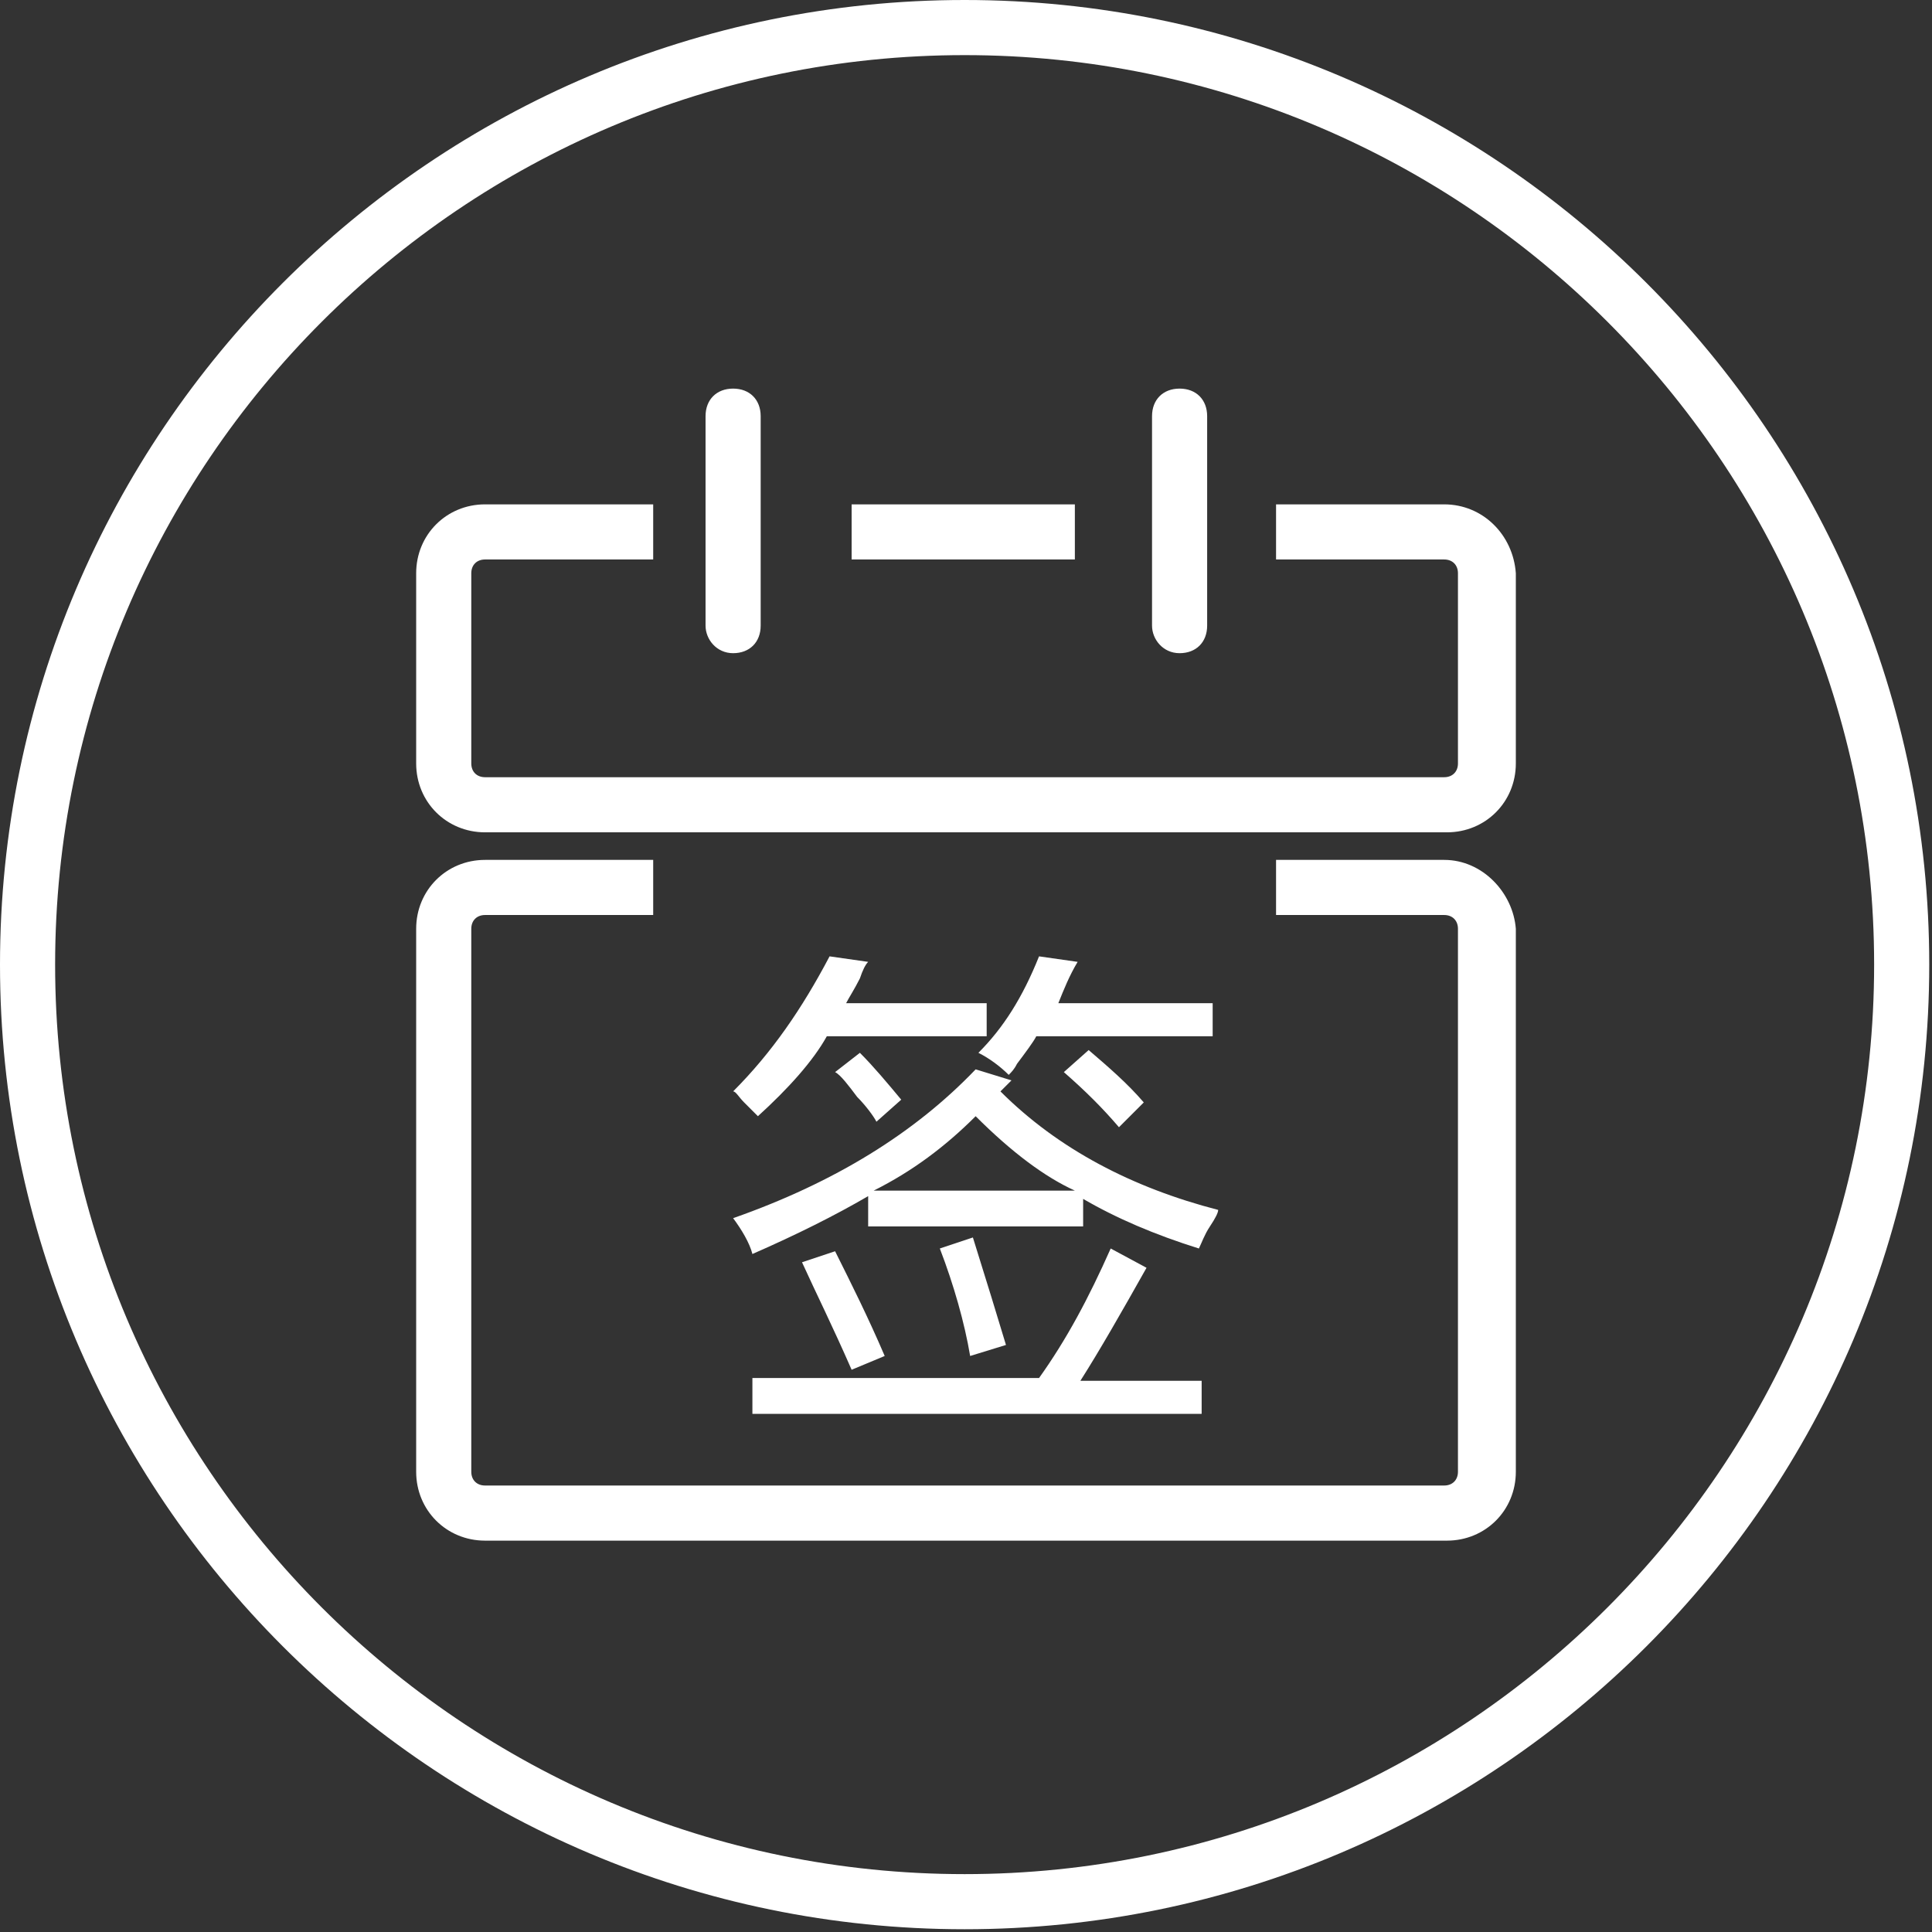 <?xml version="1.0" standalone="no"?><!DOCTYPE svg PUBLIC "-//W3C//DTD SVG 1.1//EN" "http://www.w3.org/Graphics/SVG/1.1/DTD/svg11.dtd"><svg t="1583371749794" class="icon" viewBox="0 0 1024 1024" version="1.1" xmlns="http://www.w3.org/2000/svg" p-id="2915" xmlns:xlink="http://www.w3.org/1999/xlink" width="200" height="200"><rect x="0" y="0" width="1024" height="1024" fill="#333333" stroke="none"/><defs><style type="text/css"></style></defs><path d="M439.692 506.887l20.451 2.922c-1.461 1.461-2.922 4.382-4.382 8.765-2.922 5.843-5.843 10.225-7.304 13.147h74.499v17.529H438.231c-7.304 13.147-20.451 27.755-36.519 42.362l-7.304-7.304c-2.922-2.922-4.382-5.843-5.843-5.843 20.451-20.451 36.519-43.823 51.127-71.578z m96.411 65.735l-5.843 5.843c30.676 30.676 70.117 51.127 115.401 62.813 0 1.461-1.461 4.382-4.382 8.765-2.922 4.382-4.382 8.765-5.843 11.686-23.372-7.304-43.823-16.068-61.352-26.294v14.608h-113.94v-16.068c-17.529 10.225-37.98 20.451-61.352 30.676-1.461-5.843-5.843-13.147-10.225-18.99 54.049-18.99 96.411-45.284 128.548-78.882l18.99 5.843z m-137.312 157.763h151.92c14.608-20.451 26.294-42.362 37.98-68.656l18.99 10.225c-13.147 23.372-24.833 43.823-35.058 59.892h64.274v17.529H398.79v-18.99z m26.294-61.352l17.529-5.843c8.765 17.529 17.529 35.058 26.294 55.509l-17.529 7.304c-10.225-23.372-18.99-40.902-26.294-56.97z m39.441-74.499c-1.461-2.922-5.843-8.765-10.225-13.147-4.382-5.843-8.765-11.686-11.686-13.147l13.147-10.225c7.304 7.304 14.608 16.068 21.912 24.833l-13.147 11.686z m52.588-2.922c-16.068 16.068-33.598 29.215-54.049 39.441H569.7c-16.068-7.304-33.598-20.451-52.588-39.441z m-18.99 70.117l17.529-5.843c7.304 23.372 13.147 42.362 17.529 56.97l-18.99 5.843c-2.922-17.529-8.765-37.98-16.068-56.97z m52.588-154.842l20.451 2.922c-4.382 7.304-7.304 14.608-10.225 21.912H642.739v17.529h-93.489c-1.461 2.922-5.843 8.765-10.225 14.608-1.461 2.922-2.922 4.382-4.382 5.843-4.382-4.382-10.225-8.765-16.068-11.686 13.147-13.147 23.372-29.215 32.137-51.127z m42.362 90.568c-8.765-10.225-17.529-18.99-29.215-29.215l13.147-11.686c10.225 8.765 20.451 17.529 29.215 27.755l-13.147 13.147z" p-id="2916" fill="#ffffff"></path><path d="M511.27 0c-281.929 0-511.27 229.341-511.27 511.27s229.341 511.27 511.27 511.27 511.27-229.341 511.27-511.27-229.341-511.27-511.27-511.27z m0 993.324c-265.86 0-482.054-216.194-482.054-482.054s216.194-482.054 482.054-482.054 482.054 216.194 482.054 482.054-216.194 482.054-482.054 482.054z" p-id="2917" fill="#ffffff"></path><path d="M765.444 267.321h-89.107v29.215h89.107c4.382 0 7.304 2.922 7.304 7.304v100.793c0 4.382-2.922 7.304-7.304 7.304H257.096c-4.382 0-7.304-2.922-7.304-7.304v-100.793c0-4.382 2.922-7.304 7.304-7.304h89.107v-29.215h-89.107c-20.451 0-36.519 16.068-36.519 36.519v100.793c0 20.451 16.068 36.519 36.519 36.519h509.809c20.451 0 36.519-16.068 36.519-36.519v-100.793c-1.461-20.451-17.529-36.519-37.98-36.519z" p-id="2918" fill="#ffffff"></path><path d="M451.378 267.321H569.7v29.215h-118.322zM765.444 455.76h-89.107v29.215h89.107c4.382 0 7.304 2.922 7.304 7.304v287.772c0 4.382-2.922 7.304-7.304 7.304H257.096c-4.382 0-7.304-2.922-7.304-7.304V492.28c0-4.382 2.922-7.304 7.304-7.304h89.107v-29.215h-89.107c-20.451 0-36.519 16.068-36.519 36.519v287.772c0 20.451 16.068 36.519 36.519 36.519h509.809c20.451 0 36.519-16.068 36.519-36.519V492.28c-1.461-18.99-17.529-36.519-37.98-36.519zM388.565 346.203c8.765 0 14.608-5.843 14.608-14.608V220.576c0-8.765-5.843-14.608-14.608-14.608s-14.608 5.843-14.608 14.608v111.019c0 7.304 5.843 14.608 14.608 14.608zM625.21 346.203c8.765 0 14.608-5.843 14.608-14.608V220.576c0-8.765-5.843-14.608-14.608-14.608s-14.608 5.843-14.608 14.608v111.019c0 7.304 5.843 14.608 14.608 14.608z" p-id="2919" fill="#ffffff"></path></svg>